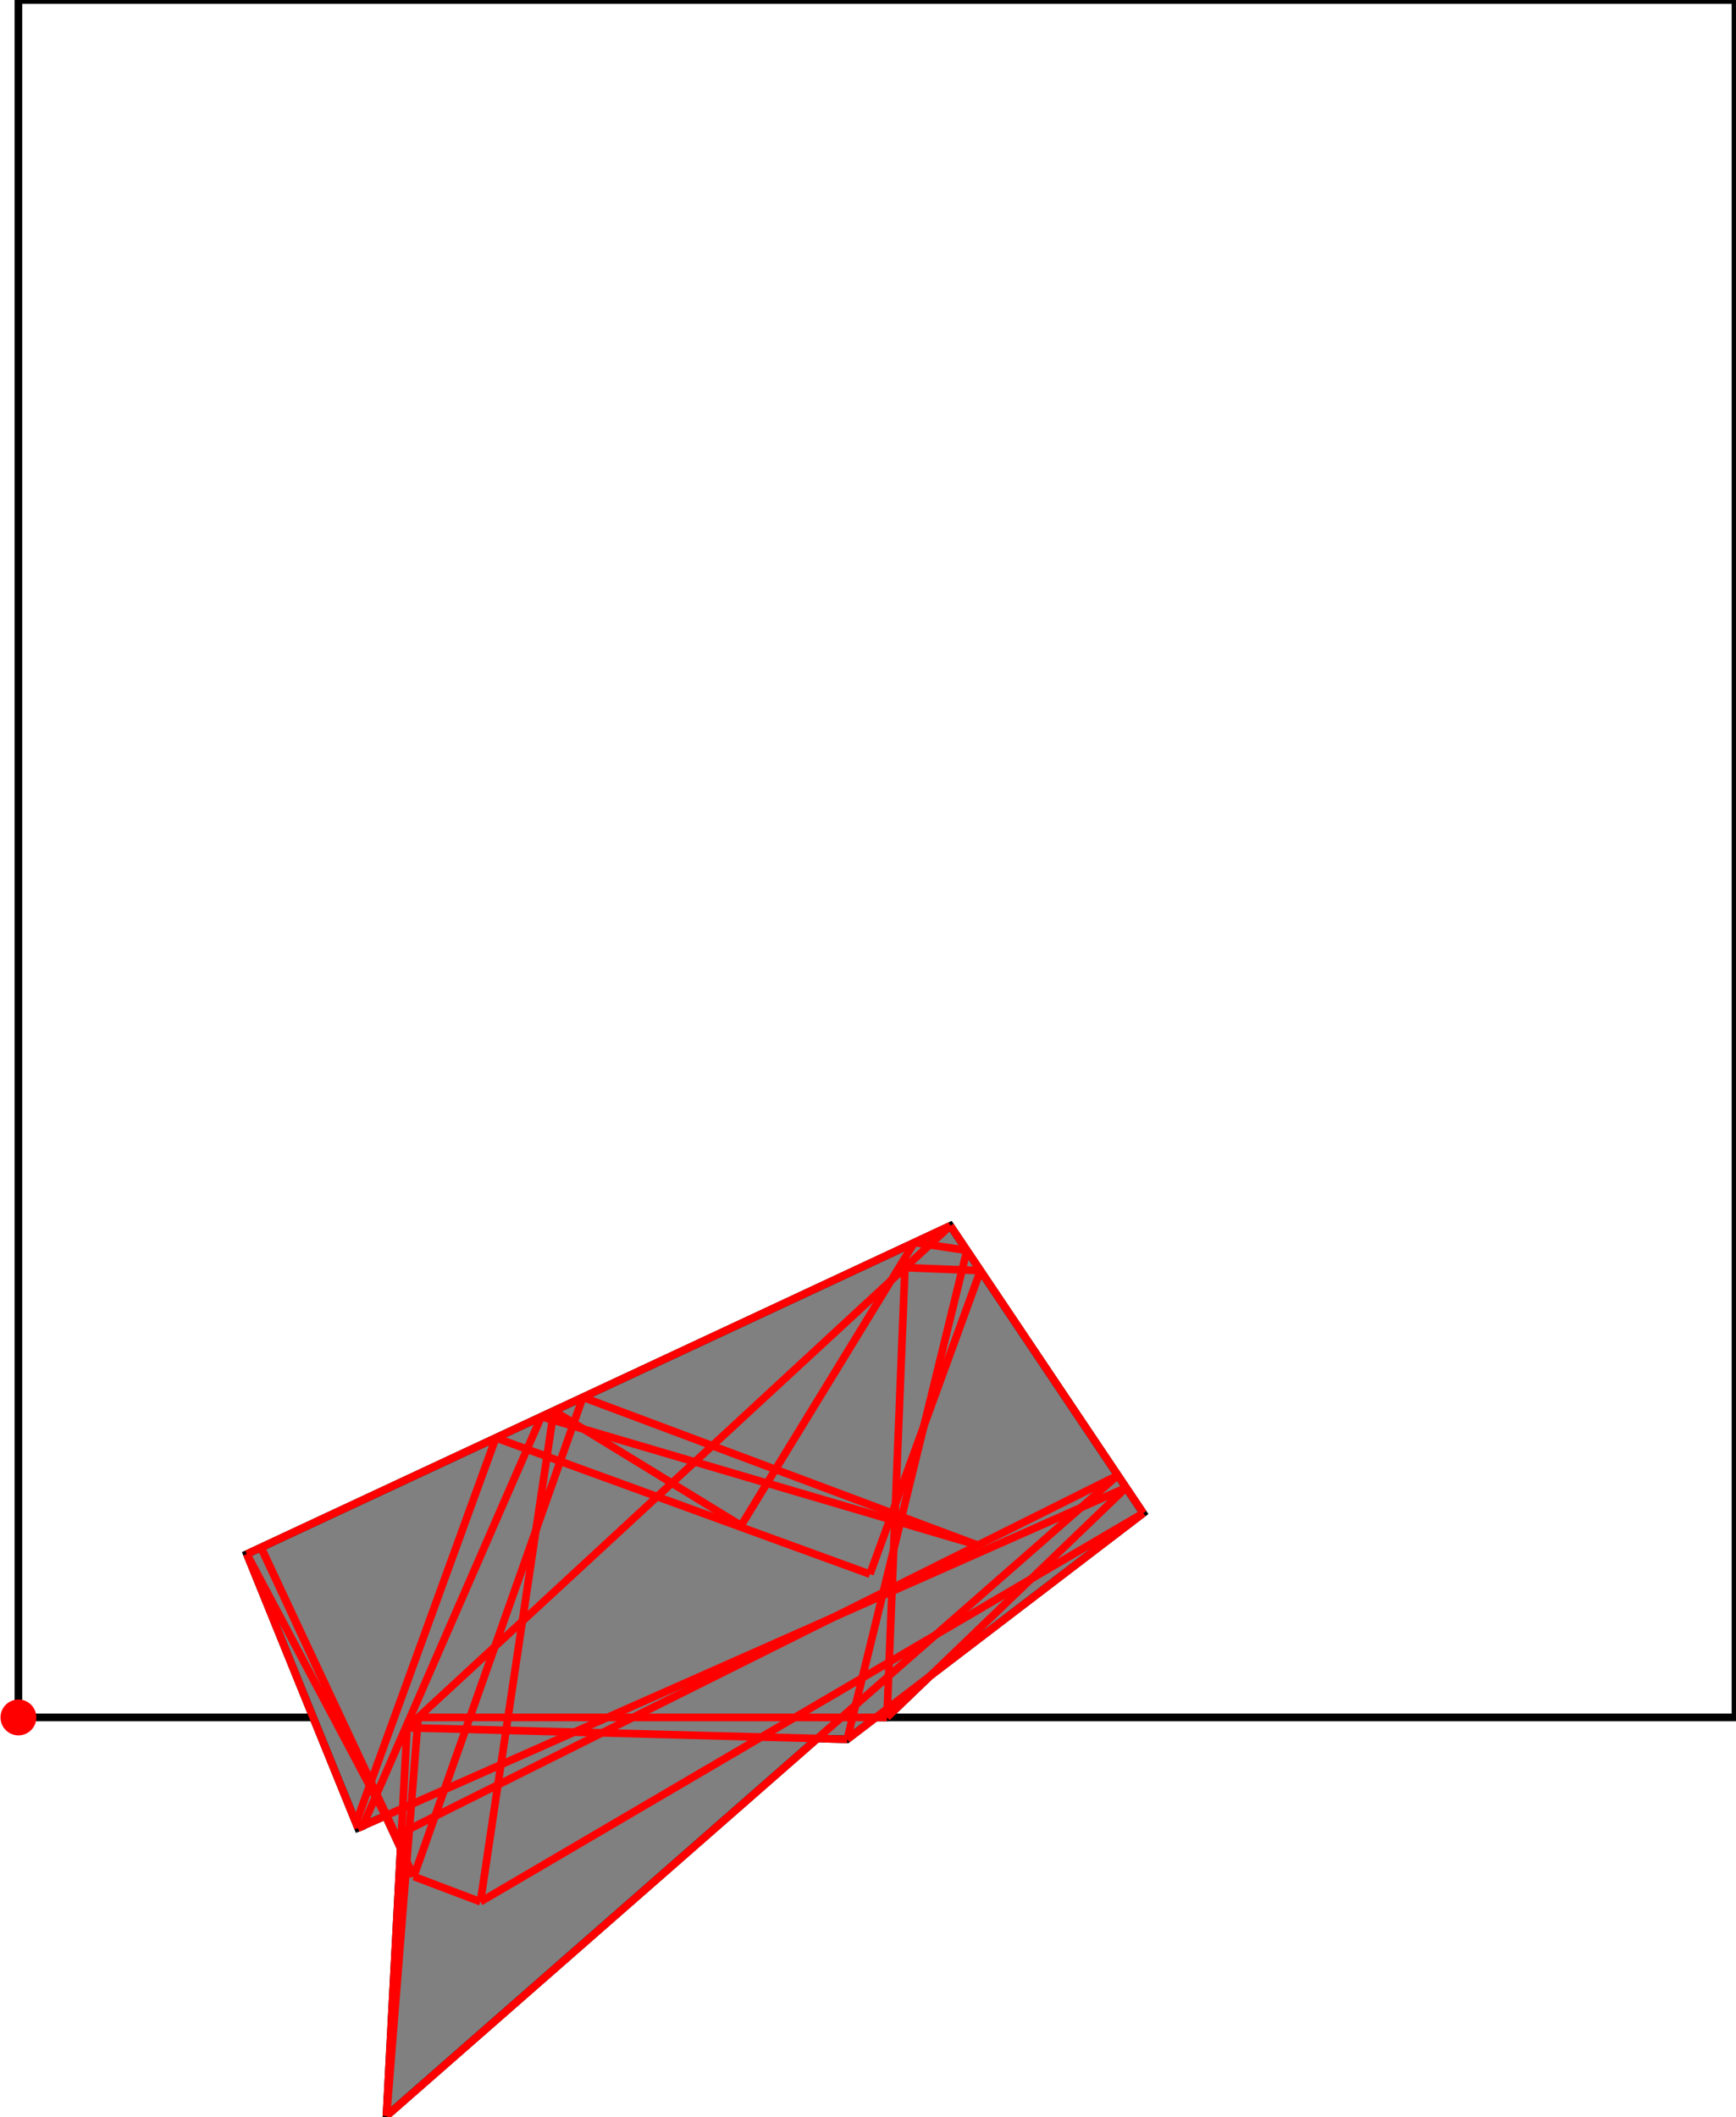 <?xml version="1.0" encoding="UTF-8"?>
<!DOCTYPE svg PUBLIC "-//W3C//DTD SVG 1.1//EN"
    "http://www.w3.org/Graphics/SVG/1.1/DTD/svg11.dtd"><svg xmlns="http://www.w3.org/2000/svg" height="609.642" stroke-opacity="1" viewBox="0 0 500 610" font-size="1" width="500" xmlns:xlink="http://www.w3.org/1999/xlink" stroke="rgb(0,0,0)" version="1.1"><defs></defs><g stroke-linejoin="miter" stroke-opacity="1.0" fill-opacity="0.0" stroke="rgb(0,0,0)" stroke-width="2.208" fill="rgb(0,0,0)" stroke-linecap="butt" stroke-miterlimit="10.0"><path d="M 500,494.833 l -0,-494.833 h -494.833 l -0,494.833 Z"/></g><g stroke-linejoin="miter" stroke-opacity="1.0" fill-opacity="1.0" stroke="rgb(0,0,0)" stroke-width="2.208" fill="rgb(128,128,128)" stroke-linecap="butt" stroke-miterlimit="10.0"><path d="M 111.267,609.642 l 124.136,-108.732 l 8.61,0.226 l 8.252,-6.303 h 3.197 l 12.394,-11.907 l 61.466,-46.945 l -55.595,-82.817 l -202.735,94.6 l 32.031,78.918 l 1.342,-0.496 l 0.053,-0.122 l 6.551,-2.902 l 4.345,9.358 l -4.087,77.119 l 0.039,0.002 Z"/></g><g stroke-linejoin="miter" stroke-opacity="1.0" fill-opacity="1.0" stroke="rgb(0,0,0)" stroke-width="0.0" fill="rgb(255,0,0)" stroke-linecap="butt" stroke-miterlimit="10.0"><path d="M 10.333,494.833 c 0,-2.853 -2.313,-5.167 -5.167 -5.167c -2.853,-0 -5.167,2.313 -5.167 5.167c -0,2.853 2.313,5.167 5.167 5.167c 2.853,0 5.167,-2.313 5.167 -5.167Z"/></g><g stroke-linejoin="miter" stroke-opacity="1.0" fill-opacity="0.0" stroke="rgb(255,0,0)" stroke-width="2.208" fill="rgb(0,0,0)" stroke-linecap="butt" stroke-miterlimit="10.0"><path d="M 278.498,360.272 l -15.151,-2.264 "/></g><g stroke-linejoin="miter" stroke-opacity="1.0" fill-opacity="0.0" stroke="rgb(255,0,0)" stroke-width="2.208" fill="rgb(0,0,0)" stroke-linecap="butt" stroke-miterlimit="10.0"><path d="M 329.322,435.981 l -55.595,-82.817 "/></g><g stroke-linejoin="miter" stroke-opacity="1.0" fill-opacity="0.0" stroke="rgb(255,0,0)" stroke-width="2.208" fill="rgb(0,0,0)" stroke-linecap="butt" stroke-miterlimit="10.0"><path d="M 282.407,366.095 l -21.754,-0.852 "/></g><g stroke-linejoin="miter" stroke-opacity="1.0" fill-opacity="0.0" stroke="rgb(255,0,0)" stroke-width="2.208" fill="rgb(0,0,0)" stroke-linecap="butt" stroke-miterlimit="10.0"><path d="M 281.64,445.207 l -113.816,-42.626 "/></g><g stroke-linejoin="miter" stroke-opacity="1.0" fill-opacity="0.0" stroke="rgb(255,0,0)" stroke-width="2.208" fill="rgb(0,0,0)" stroke-linecap="butt" stroke-miterlimit="10.0"><path d="M 213.434,439.543 l -53.99,-33.051 "/></g><g stroke-linejoin="miter" stroke-opacity="1.0" fill-opacity="0.0" stroke="rgb(255,0,0)" stroke-width="2.208" fill="rgb(0,0,0)" stroke-linecap="butt" stroke-miterlimit="10.0"><path d="M 281.638,445.213 l -125.8,-37.039 "/></g><g stroke-linejoin="miter" stroke-opacity="1.0" fill-opacity="0.0" stroke="rgb(255,0,0)" stroke-width="2.208" fill="rgb(0,0,0)" stroke-linecap="butt" stroke-miterlimit="10.0"><path d="M 250.557,453.548 l -107.812,-39.265 "/></g><g stroke-linejoin="miter" stroke-opacity="1.0" fill-opacity="0.0" stroke="rgb(255,0,0)" stroke-width="2.208" fill="rgb(0,0,0)" stroke-linecap="butt" stroke-miterlimit="10.0"><path d="M 114.02,528.899 l -43.028,-81.134 "/></g><g stroke-linejoin="miter" stroke-opacity="1.0" fill-opacity="0.0" stroke="rgb(255,0,0)" stroke-width="2.208" fill="rgb(0,0,0)" stroke-linecap="butt" stroke-miterlimit="10.0"><path d="M 114.02,528.899 l -38.942,-83.04 "/></g><g stroke-linejoin="miter" stroke-opacity="1.0" fill-opacity="0.0" stroke="rgb(255,0,0)" stroke-width="2.208" fill="rgb(0,0,0)" stroke-linecap="butt" stroke-miterlimit="10.0"><path d="M 119.093,540.658 l -44.015,-94.8 "/></g><g stroke-linejoin="miter" stroke-opacity="1.0" fill-opacity="0.0" stroke="rgb(255,0,0)" stroke-width="2.208" fill="rgb(0,0,0)" stroke-linecap="butt" stroke-miterlimit="10.0"><path d="M 103.023,526.683 l -32.031,-78.918 "/></g><g stroke-linejoin="miter" stroke-opacity="1.0" fill-opacity="0.0" stroke="rgb(255,0,0)" stroke-width="2.208" fill="rgb(0,0,0)" stroke-linecap="butt" stroke-miterlimit="10.0"><path d="M 104.365,526.187 l -1.922,-0.931 "/></g><g stroke-linejoin="miter" stroke-opacity="1.0" fill-opacity="0.0" stroke="rgb(255,0,0)" stroke-width="2.208" fill="rgb(0,0,0)" stroke-linecap="butt" stroke-miterlimit="10.0"><path d="M 70.992,447.765 l 202.735,-94.6 "/></g><g stroke-linejoin="miter" stroke-opacity="1.0" fill-opacity="0.0" stroke="rgb(255,0,0)" stroke-width="2.208" fill="rgb(0,0,0)" stroke-linecap="butt" stroke-miterlimit="10.0"><path d="M 120.375,494.833 h 135.087 "/></g><g stroke-linejoin="miter" stroke-opacity="1.0" fill-opacity="0.0" stroke="rgb(255,0,0)" stroke-width="2.208" fill="rgb(0,0,0)" stroke-linecap="butt" stroke-miterlimit="10.0"><path d="M 244.013,501.136 l -126.859,-3.327 "/></g><g stroke-linejoin="miter" stroke-opacity="1.0" fill-opacity="0.0" stroke="rgb(255,0,0)" stroke-width="2.208" fill="rgb(0,0,0)" stroke-linecap="butt" stroke-miterlimit="10.0"><path d="M 138.311,547.94 l -19.219,-7.282 "/></g><g stroke-linejoin="miter" stroke-opacity="1.0" fill-opacity="0.0" stroke="rgb(255,0,0)" stroke-width="2.208" fill="rgb(0,0,0)" stroke-linecap="butt" stroke-miterlimit="10.0"><path d="M 111.228,609.64 l 5.926,-111.831 "/></g><g stroke-linejoin="miter" stroke-opacity="1.0" fill-opacity="0.0" stroke="rgb(255,0,0)" stroke-width="2.208" fill="rgb(0,0,0)" stroke-linecap="butt" stroke-miterlimit="10.0"><path d="M 111.267,609.642 l 9.108,-114.808 "/></g><g stroke-linejoin="miter" stroke-opacity="1.0" fill-opacity="0.0" stroke="rgb(255,0,0)" stroke-width="2.208" fill="rgb(0,0,0)" stroke-linecap="butt" stroke-miterlimit="10.0"><path d="M 255.462,494.833 l 5.191,-129.59 "/></g><g stroke-linejoin="miter" stroke-opacity="1.0" fill-opacity="0.0" stroke="rgb(255,0,0)" stroke-width="2.208" fill="rgb(0,0,0)" stroke-linecap="butt" stroke-miterlimit="10.0"><path d="M 138.311,547.94 l 21.132,-141.448 "/></g><g stroke-linejoin="miter" stroke-opacity="1.0" fill-opacity="0.0" stroke="rgb(255,0,0)" stroke-width="2.208" fill="rgb(0,0,0)" stroke-linecap="butt" stroke-miterlimit="10.0"><path d="M 102.443,525.255 l 40.301,-110.972 "/></g><g stroke-linejoin="miter" stroke-opacity="1.0" fill-opacity="0.0" stroke="rgb(255,0,0)" stroke-width="2.208" fill="rgb(0,0,0)" stroke-linecap="butt" stroke-miterlimit="10.0"><path d="M 119.093,540.658 l 48.731,-138.077 "/></g><g stroke-linejoin="miter" stroke-opacity="1.0" fill-opacity="0.0" stroke="rgb(255,0,0)" stroke-width="2.208" fill="rgb(0,0,0)" stroke-linecap="butt" stroke-miterlimit="10.0"><path d="M 104.365,526.187 l 51.472,-118.013 "/></g><g stroke-linejoin="miter" stroke-opacity="1.0" fill-opacity="0.0" stroke="rgb(255,0,0)" stroke-width="2.208" fill="rgb(0,0,0)" stroke-linecap="butt" stroke-miterlimit="10.0"><path d="M 244.013,501.136 l 34.486,-140.864 "/></g><g stroke-linejoin="miter" stroke-opacity="1.0" fill-opacity="0.0" stroke="rgb(255,0,0)" stroke-width="2.208" fill="rgb(0,0,0)" stroke-linecap="butt" stroke-miterlimit="10.0"><path d="M 117.154,497.809 l 156.573,-144.644 "/></g><g stroke-linejoin="miter" stroke-opacity="1.0" fill-opacity="0.0" stroke="rgb(255,0,0)" stroke-width="2.208" fill="rgb(0,0,0)" stroke-linecap="butt" stroke-miterlimit="10.0"><path d="M 103.023,526.683 l 1.342,-0.496 "/></g><g stroke-linejoin="miter" stroke-opacity="1.0" fill-opacity="0.0" stroke="rgb(255,0,0)" stroke-width="2.208" fill="rgb(0,0,0)" stroke-linecap="butt" stroke-miterlimit="10.0"><path d="M 103.023,526.683 l 221.357,-98.063 "/></g><g stroke-linejoin="miter" stroke-opacity="1.0" fill-opacity="0.0" stroke="rgb(255,0,0)" stroke-width="2.208" fill="rgb(0,0,0)" stroke-linecap="butt" stroke-miterlimit="10.0"><path d="M 114.02,528.899 l 207.974,-103.834 "/></g><g stroke-linejoin="miter" stroke-opacity="1.0" fill-opacity="0.0" stroke="rgb(255,0,0)" stroke-width="2.208" fill="rgb(0,0,0)" stroke-linecap="butt" stroke-miterlimit="10.0"><path d="M 250.557,453.548 l 31.85,-87.454 "/></g><g stroke-linejoin="miter" stroke-opacity="1.0" fill-opacity="0.0" stroke="rgb(255,0,0)" stroke-width="2.208" fill="rgb(0,0,0)" stroke-linecap="butt" stroke-miterlimit="10.0"><path d="M 213.434,439.543 l 49.913,-81.535 "/></g><g stroke-linejoin="miter" stroke-opacity="1.0" fill-opacity="0.0" stroke="rgb(255,0,0)" stroke-width="2.208" fill="rgb(0,0,0)" stroke-linecap="butt" stroke-miterlimit="10.0"><path d="M 281.638,445.213 l 0.002,-0.006 "/></g><g stroke-linejoin="miter" stroke-opacity="1.0" fill-opacity="0.0" stroke="rgb(255,0,0)" stroke-width="2.208" fill="rgb(0,0,0)" stroke-linecap="butt" stroke-miterlimit="10.0"><path d="M 138.311,547.94 l 191.011,-111.958 "/></g><g stroke-linejoin="miter" stroke-opacity="1.0" fill-opacity="0.0" stroke="rgb(255,0,0)" stroke-width="2.208" fill="rgb(0,0,0)" stroke-linecap="butt" stroke-miterlimit="10.0"><path d="M 111.267,609.642 l -0.039,-0.002 "/></g><g stroke-linejoin="miter" stroke-opacity="1.0" fill-opacity="0.0" stroke="rgb(255,0,0)" stroke-width="2.208" fill="rgb(0,0,0)" stroke-linecap="butt" stroke-miterlimit="10.0"><path d="M 111.267,609.642 l 210.727,-184.577 "/></g><g stroke-linejoin="miter" stroke-opacity="1.0" fill-opacity="0.0" stroke="rgb(255,0,0)" stroke-width="2.208" fill="rgb(0,0,0)" stroke-linecap="butt" stroke-miterlimit="10.0"><path d="M 244.013,501.136 l 85.309,-65.155 "/></g><g stroke-linejoin="miter" stroke-opacity="1.0" fill-opacity="0.0" stroke="rgb(255,0,0)" stroke-width="2.208" fill="rgb(0,0,0)" stroke-linecap="butt" stroke-miterlimit="10.0"><path d="M 255.462,494.833 l 68.919,-66.213 "/></g></svg>